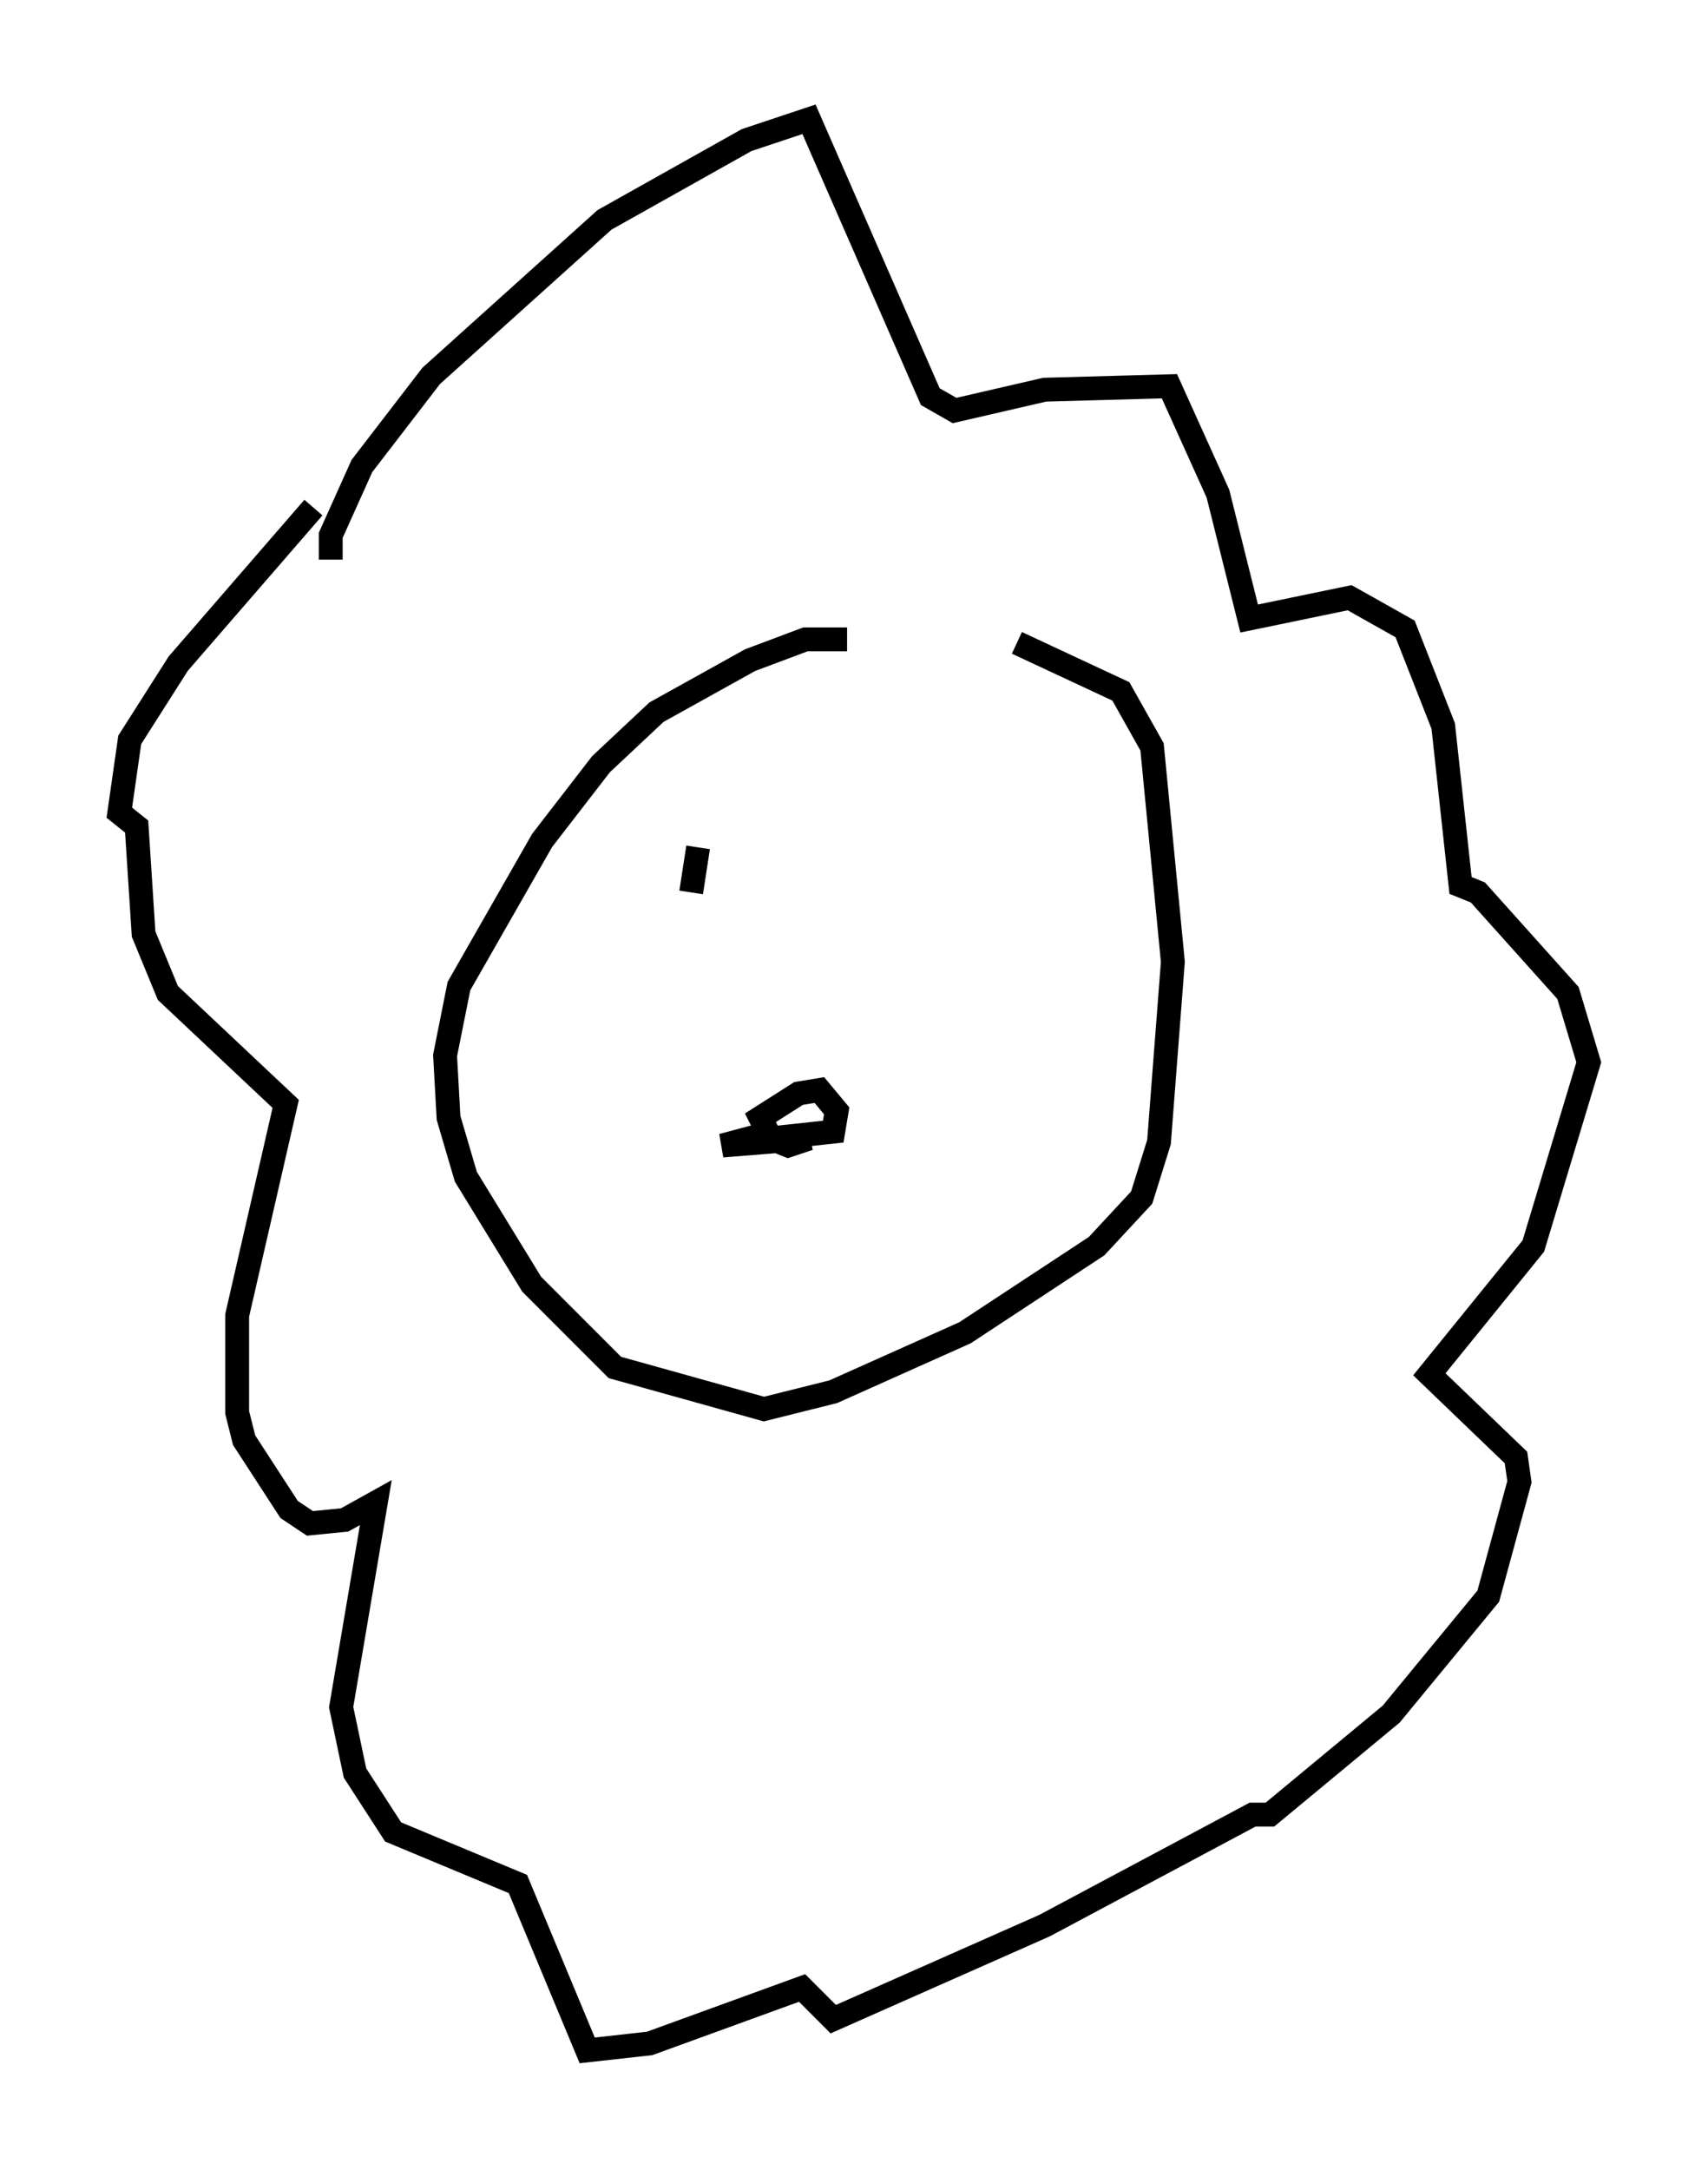 <?xml version="1.0" encoding="utf-8" ?>
<svg baseProfile="full" height="90.905" version="1.1" width="71.586" xmlns="http://www.w3.org/2000/svg" xmlns:ev="http://www.w3.org/2001/xml-events" xmlns:xlink="http://www.w3.org/1999/xlink"><defs /><rect fill="white" height="90.905" width="71.586" x="0" y="0" /><path d="M35.648, 27.514 m6.972, -0.581 l4.358, 2.034 1.307, 2.324 l0.872, 9.006 -0.581, 7.553 l-0.726, 2.324 -1.888, 2.034 l-5.52, 3.631 -5.52, 2.469 l-2.905, 0.726 -6.246, -1.743 l-3.486, -3.486 -2.76, -4.503 l-0.726, -2.469 -0.145, -2.615 l0.581, -2.905 3.486, -6.101 l2.469, -3.196 2.324, -2.179 l3.922, -2.179 2.324, -0.872 l1.743, 0.0 m-3.05, 20.626 l-2.179, 0.581 3.631, -0.291 l-0.872, 0.291 -0.726, -0.291 l-0.436, -0.872 1.598, -1.017 l0.872, -0.145 0.726, 0.872 l-0.145, 0.872 -4.067, 0.436 m-16.994, -24.402 l0.0, -1.017 1.307, -2.905 l2.905, -3.777 7.263, -6.536 l5.955, -3.341 2.615, -0.872 l5.084, 11.62 1.017, 0.581 l3.777, -0.872 5.229, -0.145 l2.034, 4.503 1.307, 5.229 l4.212, -0.872 2.324, 1.307 l1.598, 4.067 0.726, 6.682 l0.726, 0.291 3.777, 4.212 l0.872, 2.905 -2.324, 7.698 l-4.358, 5.374 3.631, 3.486 l0.145, 1.017 -1.307, 4.793 l-4.067, 4.939 -5.084, 4.212 l-0.726, 0.0 -8.715, 4.648 l-8.86, 3.922 -1.307, -1.307 l-6.391, 2.324 -2.615, 0.291 l-2.905, -6.972 -5.229, -2.179 l-1.598, -2.469 -0.581, -2.76 l1.453, -8.57 -1.307, 0.726 l-1.453, 0.145 -0.872, -0.581 l-1.888, -2.905 -0.291, -1.162 l0.0, -4.067 2.034, -8.86 l-4.939, -4.648 -1.017, -2.469 l-0.291, -4.503 -0.726, -0.581 l0.436, -3.05 2.034, -3.196 l5.665, -6.536 m16.123, 14.235 l-0.291, 1.888 " fill="none" stroke="black" stroke-width="1" /></svg>
